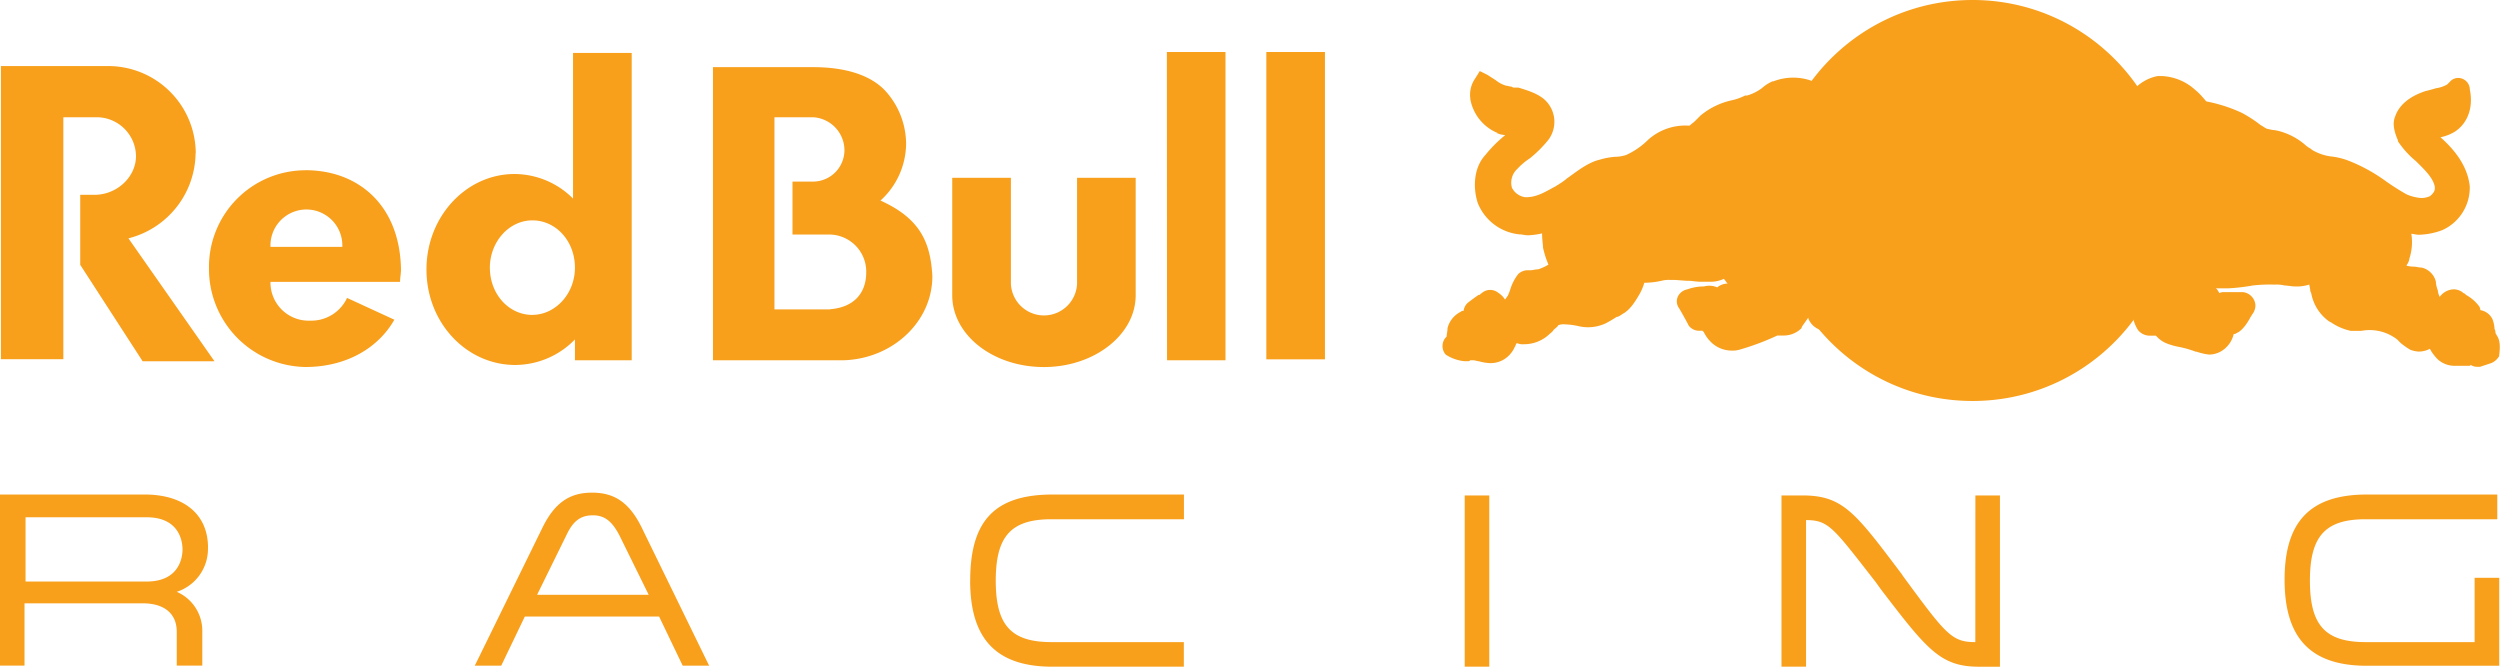 <svg width="459" height="123" fill="none" xmlns="http://www.w3.org/2000/svg"><g clip-path="url(#a)"><path d="M38.19 100.52c0-5.9-4.17-9.55-11.11-9.72H0v31.4h4.5v-11.43h21.7c4 0 6.25 1.91 6.25 5.21v6.22h4.69v-6.25a7.782 7.782 0 0 0-4.69-7.29 8.299 8.299 0 0 0 5.73-8.16l.01.02zm-11.28 6.25H4.69v-11.8h22.22c6.08 0 6.6 4.51 6.6 5.9 0 1.39-.52 5.9-6.6 5.9zm91-9.72c-2.26-4.69-5-6.6-9.2-6.6-4.2 0-6.94 1.91-9.2 6.6l-12 24.48-.35.69h4.86l.17-.35 4.17-8.68h24.65l4.17 8.68.17.35h4.86l-.35-.69-11.95-24.48zm-19.3 12.15 5.38-10.94c1.22-2.6 2.6-3.65 4.86-3.65 2.08 0 3.47 1 4.86 3.65l5.39 10.94H98.61zm79.51-2.6c0 10.59 4.69 15.63 14.58 15.8h24.65v-4.51h-24.29c-7.47 0-10.24-3.13-10.24-11.28 0-8.15 2.78-11.28 10.24-11.28h24.31V90.8h-24.66c-10.24.17-14.58 5-14.58 15.8h-.01zm90.8 15.8h4.51V90.97h-4.51v31.43zm93.75-4.51c-4.34 0-5.38-1.39-13.19-12l-.35-.52c-8.51-11.28-10.76-14.41-18.23-14.41h-3.82v31.44h4.51V95.49c4.17 0 5 1.39 12.85 11.46l.87 1.22c8.51 11.11 10.94 14.24 18.06 14.24h3.82V90.97h-4.51l-.01 26.92zm91.67-11.81v11.81h-20c-7.47 0-10.24-3.13-10.24-11.28 0-8.15 2.78-11.28 10.24-11.28h24.16V90.8h-24.47c-9.9.17-14.58 5-14.58 15.63s4.69 15.63 14.58 15.8h24.83v-16.15h-4.52z" fill="url(#b)"/><path d="M197.75 32.64v19.44a6.083 6.083 0 0 1-6.075 5.834 6.079 6.079 0 0 1-6.075-5.834V32.64h-10.77V54.2c0 7.29 7.47 13.19 16.84 13.19 9.2 0 16.84-5.9 16.84-13.19V32.64h-10.76zM232.5 9.55v56.42h10.76V9.55H232.5zm-18.23 56.6H225V9.55h-10.76l.03 56.6zm-52.6-29.34a14.233 14.233 0 0 0 4.69-10.42 14.577 14.577 0 0 0-3.82-9.72c-2.6-2.78-7.12-4.34-13.19-4.34H130.9v53.82h23.79c9-.17 16.49-6.94 16.49-15.45-.34-6.25-2.25-10.59-9.55-13.89h.04zm-9.2 20h-10.28V21.53h7.12a6.09 6.09 0 0 1 5.73 6.08 5.779 5.779 0 0 1-5.73 5.73h-3.81v9.72h6.77a6.824 6.824 0 0 1 4.833 2.057A6.809 6.809 0 0 1 159.04 50c0 3.82-2.26 6.42-6.6 6.77l.03.04zM35.94 28.13a16.08 16.08 0 0 0-16.15-16H.17v53.82h11.46V21.53h5.87a7.23 7.23 0 0 1 7.47 7.12c0 3.82-3.47 7.12-7.64 7.12h-2.6v12.85l11.46 17.71h13.19l-15.8-22.57a16.32 16.32 0 0 0 12.33-15.63h.03zm20.14 3.13a17.75 17.75 0 0 0-17.71 18.06 18 18 0 0 0 17.71 18.06c7.47 0 13.37-3.47 16.32-8.68l-8.68-4a7.24 7.24 0 0 1-6.77 4.17 7 7 0 0 1-7.29-6.77v-.35h23.79c0-.69.17-1.56.17-2.26-.18-11.81-7.82-18.24-17.54-18.24v.01zm-6.42 14.06a6.602 6.602 0 0 1 6.595-6.857 6.6 6.6 0 0 1 6.595 6.857H49.66zm66.32 20.83V9.72h-10.77v26.74a15.233 15.233 0 0 0-10.76-4.51c-8.85 0-16.15 7.81-16.15 17.53 0 9.72 7.29 17.53 16.32 17.53a15.39 15.39 0 0 0 10.94-4.69v3.82l10.42.01zm-18.23-8.33c-4.34 0-7.81-3.82-7.81-8.68 0-4.69 3.47-8.68 7.81-8.68s7.81 3.82 7.81 8.68c0 4.86-3.65 8.67-7.82 8.67l.01.01zM362.16 73.62c20.33 0 36.81-16.48 36.81-36.81C398.97 16.48 382.49 0 362.16 0c-20.33 0-36.81 16.48-36.81 36.81 0 20.33 16.48 36.81 36.81 36.81z" fill="#F89F1B"/><path d="M458.34 61.46c0-.17-.17-.17-.17-.35a1.311 1.311 0 0 0-.17-.69 6.16 6.16 0 0 0-.35-1.74 3.007 3.007 0 0 0-2.26-1.74 1.331 1.331 0 0 0-.35-.87 7.35 7.35 0 0 0-2.26-1.91c-.17-.17-.35-.35-.52-.35l-.17-.17a2.8 2.8 0 0 0-1.56-.52 3.299 3.299 0 0 0-2.6 1.39 3.218 3.218 0 0 1-.35-1.22 5.38 5.38 0 0 1-.35-1.39v-.17a3.513 3.513 0 0 0-2.6-2.6c-.52 0-1-.17-1.39-.17a6.573 6.573 0 0 1-1.39-.17.54.54 0 0 1 .17-.35c.188-.304.307-.645.35-1 .474-1.454.594-3 .35-4.51.35 0 .87.17 1.39.17a12.882 12.882 0 0 0 4.34-.87 8.558 8.558 0 0 0 5-7.81v-.22c-.35-3.13-2.08-6.08-5.38-9a8.183 8.183 0 0 0 2.6-1c2.43-1.56 3.47-4.51 2.78-7.81v-.17a2.161 2.161 0 0 0-2.08-1.91 1.999 1.999 0 0 0-1.39.52l-.17.17-.52.52a5.856 5.856 0 0 1-2.08.69c-.52.17-1.22.35-1.91.52-3 1-4.86 2.6-5.56 4.69-.52 1.22-.17 2.78.52 4.34v.17a16.53 16.53 0 0 0 3.3 3.65c1.56 1.56 3.13 3 3.47 4.69 0 .35.17.87-.87 1.74a4.146 4.146 0 0 1-1.56.35 8.172 8.172 0 0 1-2.78-.69c-1.22-.69-2.6-1.56-3.82-2.43a30.465 30.465 0 0 0-6.6-3.65 12.742 12.742 0 0 0-3.47-.87 9.068 9.068 0 0 1-3.47-1.22l-.17-.17a5.274 5.274 0 0 1-1.22-.87 12.127 12.127 0 0 0-4.17-2.26 7.631 7.631 0 0 0-1.74-.35c-.69-.17-1-.17-1.22-.35-.35-.17-.52-.35-.87-.52a23.854 23.854 0 0 0-3.47-2.26 27.806 27.806 0 0 0-6.42-2.08c-.17 0-.35-.35-.69-.69a10.275 10.275 0 0 0-1.39-1.39 9.75 9.75 0 0 0-6.25-2.6h-.69a7.94 7.94 0 0 0-3.82 1.91c-1.91 1.74-4 3.13-6.08 4.69a54.966 54.966 0 0 0-9.2 7.81c-3 3.13-4 6.94-5 10.24a5.042 5.042 0 0 0-.35 1.56c-.17.87-.52 1.91-.69 2.78-1.22 4.69-2.26 9.2-6.6 12a2.462 2.462 0 0 0-1 2.08 2.688 2.688 0 0 0 1.39 1.91 3.74 3.74 0 0 0 1.69.26 1.575 1.575 0 0 0 .52 1.22 2.475 2.475 0 0 0 1.91.87c3 0 5.21-1.74 6.94-3.47a6.256 6.256 0 0 0 2.63 1.38h.69a8.7 8.7 0 0 1 3-.17c.87.35 1.74.69 2.78 1 .69.17 1.39.52 2.08.69l.35.17h.35a4.284 4.284 0 0 0 3.47-2.43v-.26c0-.17.17-.35.17-.52l.17.35a6.853 6.853 0 0 0 1 2.6 2.798 2.798 0 0 0 2.26 1h1l.17.17a5 5 0 0 0 1.74 1.22c.785.31 1.599.54 2.43.69 1.022.207 2.025.498 3 .87h.17c.732.255 1.49.43 2.26.52a4.48 4.48 0 0 0 2.78-1 5 5 0 0 0 1.74-2.78.639.639 0 0 0 .52-.17c1.39-.52 2.6-3 2.6-3 .17-.17.17-.35.35-.52.326-.456.507-1 .52-1.56a2.592 2.592 0 0 0-2.26-2.43h-3.47a1.57 1.57 0 0 0-.87.17c-.17-.17-.35-.69-.69-.87h2.26a35.788 35.788 0 0 0 4.51-.52 26.875 26.875 0 0 1 3.82-.17h.35a6.514 6.514 0 0 1 1.74.17c.52 0 1.22.17 1.91.17h.69a7.384 7.384 0 0 0 1.91-.35c0 .35.17.69.17 1.22l.17.35a8.121 8.121 0 0 0 3.3 5.21l.35.17a10.06 10.06 0 0 0 3.65 1.56h1.86a8.269 8.269 0 0 1 6.6 1.56l.17.17.52.52c.541.44 1.113.84 1.71 1.2a5.07 5.07 0 0 0 1.56.35c.725 0 1.44-.178 2.08-.52 0 .17.17.17.17.35a9.5 9.5 0 0 0 1.22 1.56 4.61 4.61 0 0 0 3.3 1.22h2.26c.35 0 .52 0 .52-.17.362.237.787.36 1.22.35h.52l2.08-.69a3.09 3.09 0 0 0 1.39-1.22c.35-2.43 0-3.3-.52-4l.04.03zm-66.15-10.42-.17-.17c0-.17-.17-.17-.17-.35-.258-.39-.489-.798-.69-1.22.69 0 1.22.17 1.91.17l-.88 1.57zm-31.25 2.78-1-.52a7.506 7.506 0 0 1-2.26-2.78l-1-1.56a8.046 8.046 0 0 0-1.22-1.22l-.17-.17a43.422 43.422 0 0 1-2.78-11.11 10.001 10.001 0 0 0-1.39-4 78.663 78.663 0 0 0-6.6-8.51l-.52-.52-.17-.17-7.81-6.42-.17-.17a11.79 11.79 0 0 0-3.47-1.91 10.05 10.05 0 0 0-6.77.17h-.17a7.179 7.179 0 0 0-1.91 1.22 8.359 8.359 0 0 1-2.78 1.39h-.35a10 10 0 0 1-2.43.87 13.51 13.51 0 0 0-5.73 2.78l-1 1c-.35.35-.87.69-1 .87h-.35a10.22 10.22 0 0 0-7.29 2.6 13.882 13.882 0 0 1-4 2.78 6.48 6.48 0 0 1-2.08.35c-.943.073-1.875.247-2.78.52-2.26.52-4.34 2.26-6.08 3.47a8.697 8.697 0 0 1-1.39 1c-.17.17-.35.17-.52.35-1.91 1-3.47 2.08-5.56 2.08h-.17a3.249 3.249 0 0 1-2.43-1.74 3.432 3.432 0 0 1 1-3.47 12.018 12.018 0 0 1 2.26-1.91 21.858 21.858 0 0 0 3.47-3.47 5.511 5.511 0 0 0-.35-6.94c-1.22-1.39-3.47-2.08-5.21-2.6h-.69a.639.639 0 0 1-.52-.17c-.35 0-.69-.17-1-.17a5.222 5.222 0 0 1-1.91-1l-1.56-1-1.39-.69-.87 1.39a5.225 5.225 0 0 0-.87 3.65v.11a8.326 8.326 0 0 0 4.69 6.08c2.43 1 .17 0 .17.17a5.07 5.07 0 0 0 1.56.35 24.127 24.127 0 0 0-3.65 3.65c-2.26 2.43-2.26 6.25-1.39 8.85a9.234 9.234 0 0 0 7.64 5.73c.52 0 1 .17 1.56.17a13.398 13.398 0 0 0 2.6-.35c0 1.22.17 2.08.17 2.6a16.448 16.448 0 0 0 1 3.13 8.299 8.299 0 0 1-1.91.87c-.52 0-1 .17-1.39.17h-.69a2.59 2.59 0 0 0-1.56.69 8.748 8.748 0 0 0-1.39 2.6c-.145.474-.318.938-.52 1.39-.17.17-.35.52-.52.69a4.005 4.005 0 0 0-1.22-1.22 2.35 2.35 0 0 0-3 0c-.17.17-.35.17-.35.35h-.25c-.52.35-1.22.87-1.91 1.39a2.338 2.338 0 0 0-.87 1.56.642.642 0 0 0-.52.17 4.591 4.591 0 0 0-2.43 3c0 .52-.17 1.22-.17 1.56l-.17.17a2.382 2.382 0 0 0 0 3.13 7.608 7.608 0 0 0 3.47 1.22h.69a.61.61 0 0 0 .35-.17h.56c.35 0 .69.17 1 .17.677.2 1.375.318 2.08.35a4.812 4.812 0 0 0 2.26-.52 5.001 5.001 0 0 0 2.26-2.43c.17-.17.17-.52.35-.69h.17a2.57 2.57 0 0 0 1.22.17 6.74 6.74 0 0 0 4.51-1.74c.35-.35.69-.52.87-.87.35-.35.69-.52.87-.87a2.57 2.57 0 0 1 1.22-.17c.876.031 1.747.149 2.6.35a7.62 7.62 0 0 0 4.86-.52 22.175 22.175 0 0 0 2.08-1.22h.17a3.78 3.78 0 0 0 .87-.52c1.39-.69 2.43-2.43 3.13-3.65a8.916 8.916 0 0 0 .87-2.08h.35c.935-.03 1.866-.148 2.78-.35a5.358 5.358 0 0 1 1.56-.17h.52c.87 0 2.08.17 3 .17.69 0 1.22.17 2.26.17h1.56a5.8 5.8 0 0 0 2.58-.53c.17.17.52.69.69.87h-.17a3.078 3.078 0 0 0-1.74.69 3.71 3.71 0 0 0-2.43-.17 8.817 8.817 0 0 0-3 .52 2.512 2.512 0 0 0-1.74 1.22 2.133 2.133 0 0 0 .17 2.26c.52.87 1 1.74 1.56 2.78l.17.35a2.344 2.344 0 0 0 2.08 1h.52a.17.17 0 0 0 .17.17 6.585 6.585 0 0 0 1.74 2.26 5.48 5.48 0 0 0 3.3 1.22 4.809 4.809 0 0 0 1.56-.17 47.574 47.574 0 0 0 6.94-2.6h1a4.611 4.611 0 0 0 3.3-1.22l.17-.17v-.17c.35-.52.87-1.22 1.22-1.74v.17a3.54 3.54 0 0 0 3.47 2.26 9.688 9.688 0 0 0 4-1c.17 0 .35-.17.52-.17h.17a6.75 6.75 0 0 1 3.82-.17h.35a7.632 7.632 0 0 0 4-1.74 9.829 9.829 0 0 0 7.47 3.13h1a2.207 2.207 0 0 0 1.74-1.91v-.52a.639.639 0 0 0 .52-.17 2.218 2.218 0 0 0 1.74-1.91c1.22-1.22.87-2.08 0-2.43l.13-.02zm-26-5a.61.61 0 0 1-.35.17 15.62 15.62 0 0 0-1.56 1.74c-.265-.445-.496-.91-.69-1.39a8.605 8.605 0 0 0 2.26-.69c.35.17.35 0 .35.17h-.01z" fill="#F89F1B"/></g><defs><linearGradient id="b" x1="229.292" y1="88.528" x2="229.292" y2="121.32" gradientUnits="userSpaceOnUse"><stop offset="1" stop-color="#F89F1B"/></linearGradient><clipPath id="a"><path fill="#fff" d="M0 0h459v122.4H0z"/></clipPath></defs></svg>